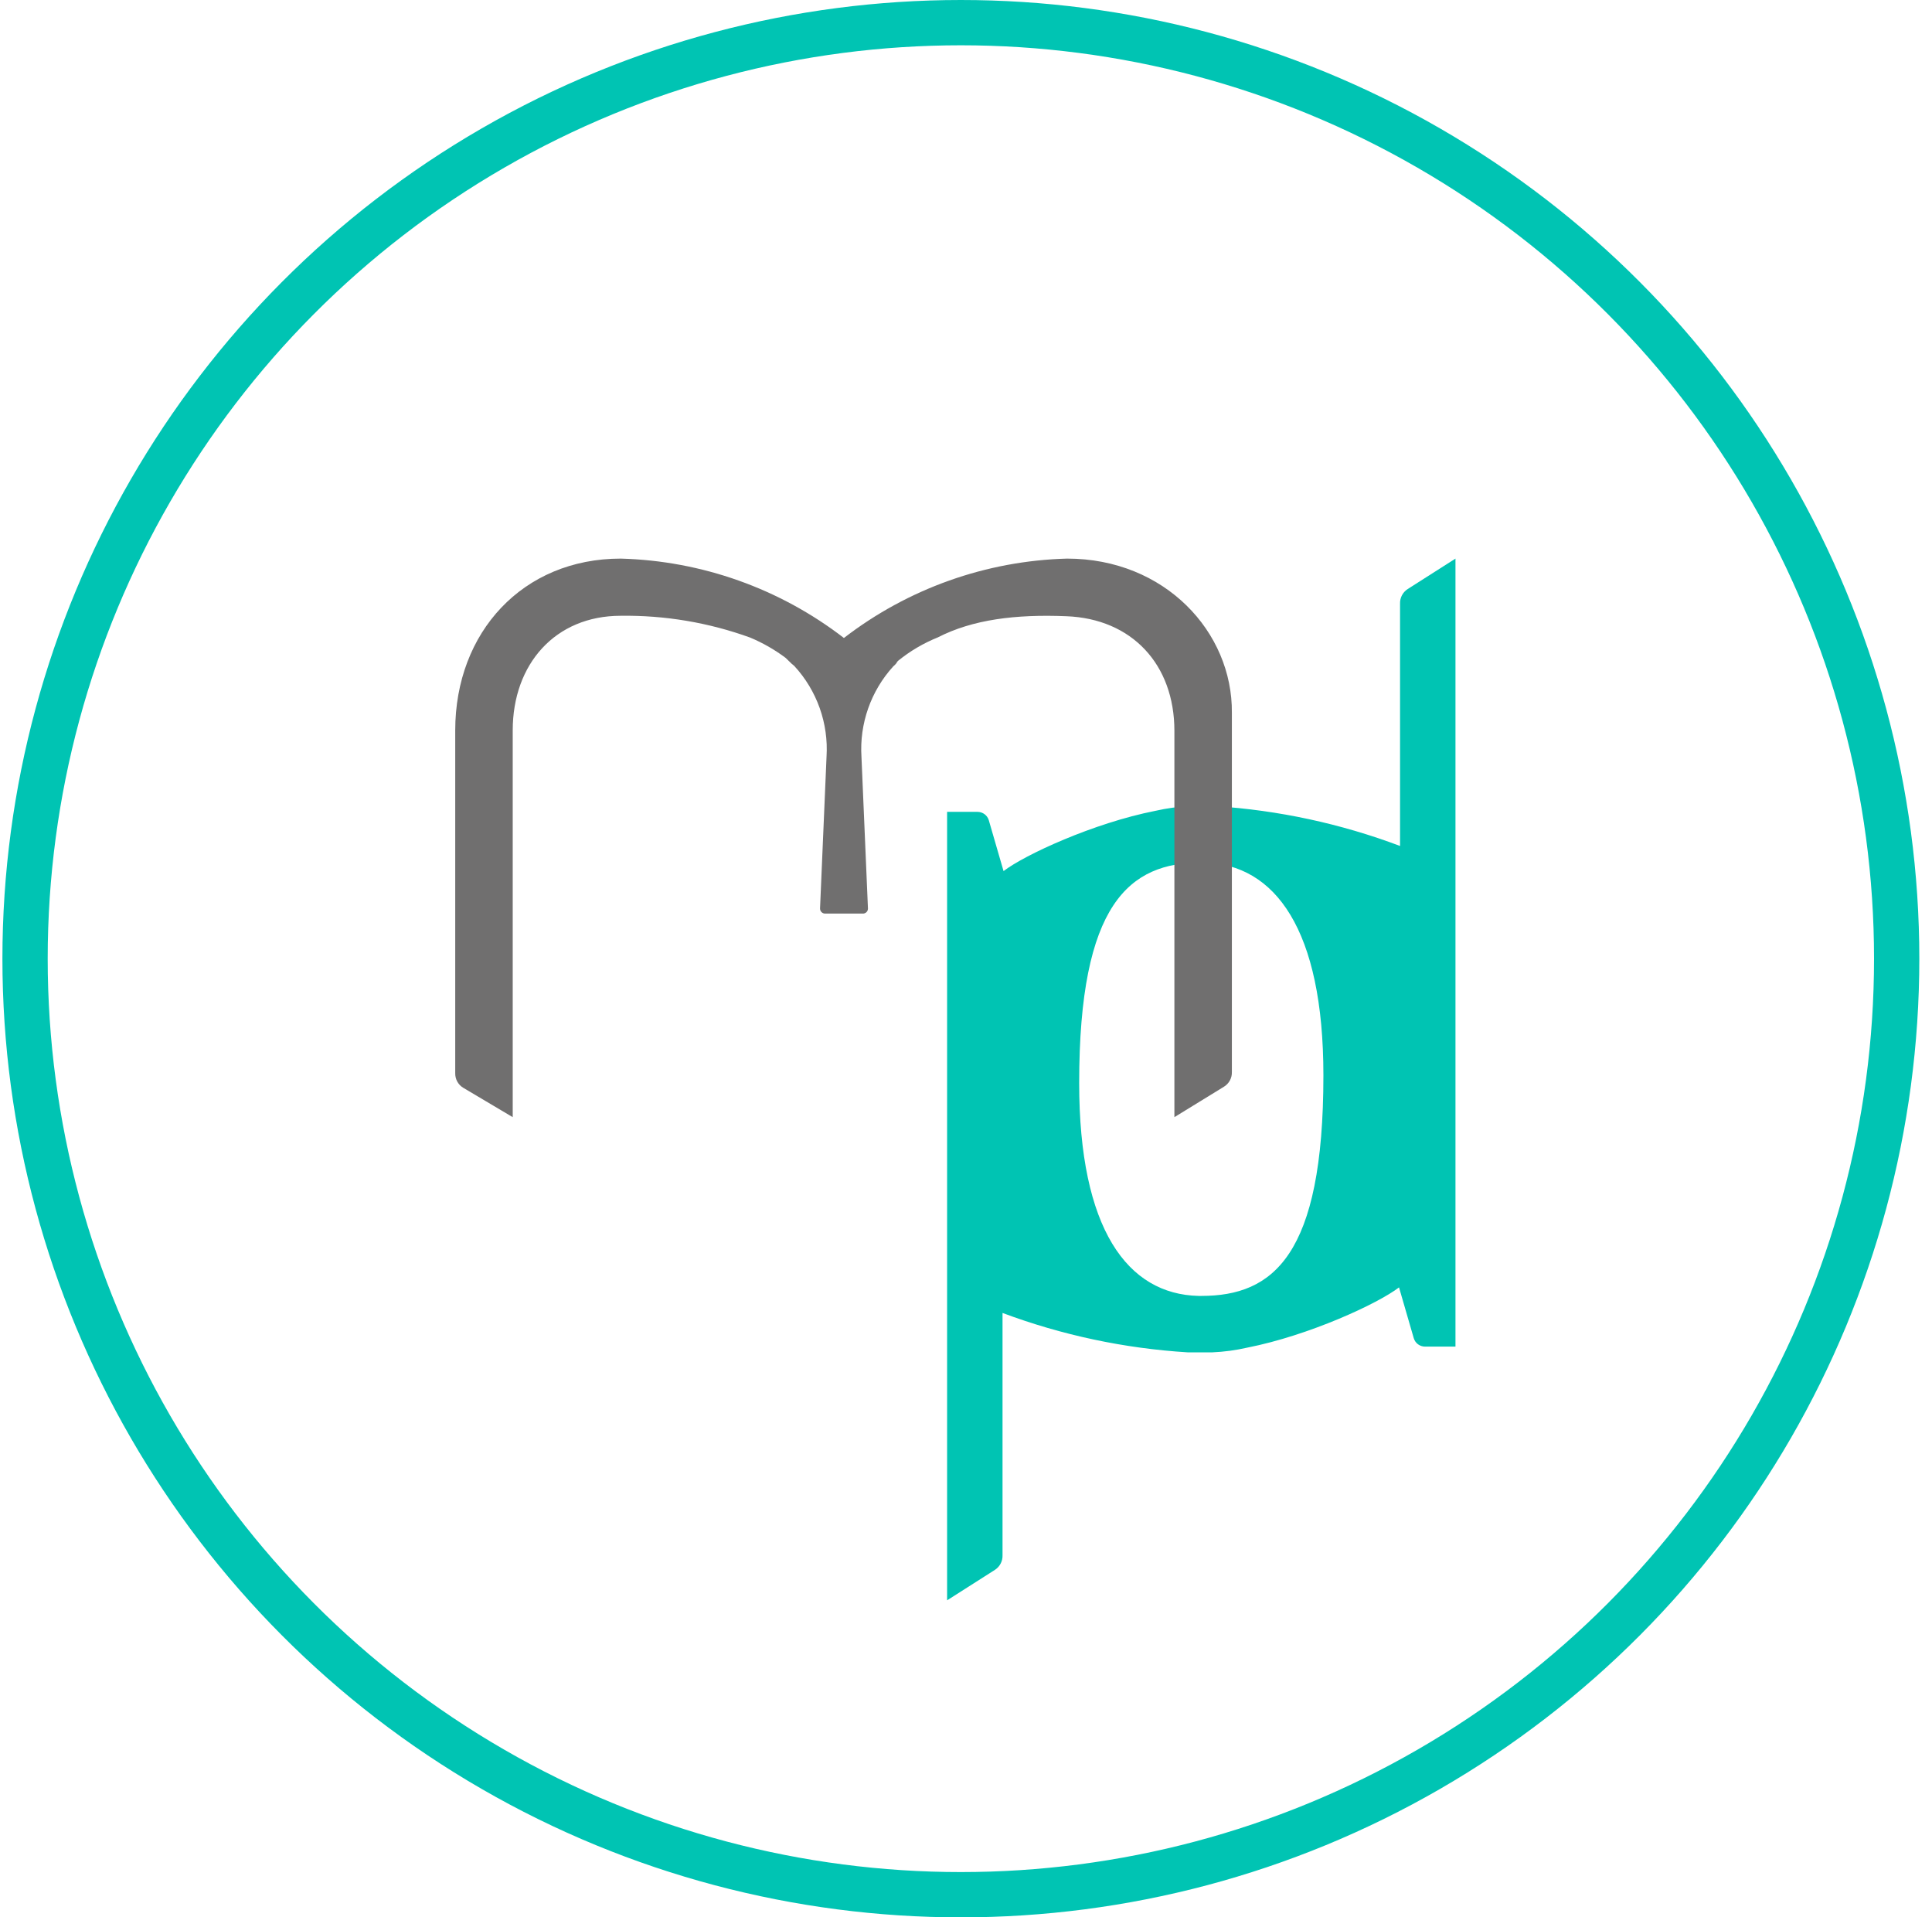 <svg xmlns="http://www.w3.org/2000/svg" version="1.1" xmlns:xlink="http://www.w3.org/1999/xlink" xmlns:svgjs="http://svgjs.dev/svgjs" width="128" height="127"><svg width="128" height="127" viewBox="0 0 128 127" fill="none" xmlns="http://www.w3.org/2000/svg">
<path d="M93.265 39.015C93.103 39.119 92.97 39.264 92.881 39.435C92.792 39.605 92.749 39.797 92.757 39.989V56.034C88.826 54.554 84.695 53.665 80.502 53.396H80.433H79.867H79.594H78.861C78.082 53.429 77.307 53.533 76.547 53.707C72.445 54.515 67.875 56.628 66.488 57.699L65.511 54.33C65.463 54.171 65.365 54.031 65.232 53.931C65.098 53.831 64.936 53.777 64.769 53.775H62.748V106L65.912 103.985C66.075 103.881 66.207 103.736 66.296 103.565C66.385 103.395 66.428 103.203 66.42 103.011V86.966C70.356 88.437 74.49 89.316 78.685 89.575H78.744H79.31H79.584H80.316C81.096 89.542 81.87 89.438 82.631 89.264C86.732 88.456 91.302 86.343 92.689 85.272L93.666 88.641C93.714 88.8 93.812 88.94 93.945 89.04C94.079 89.139 94.241 89.194 94.408 89.195H96.429V37L93.265 39.015ZM79.594 85.837H79.408C74.691 85.729 71.498 81.397 71.498 71.739C71.498 59.831 74.838 57.134 79.584 57.134H79.769C84.486 57.241 87.679 61.574 87.679 71.232C87.679 83.178 84.34 85.837 79.594 85.837Z" fill="#00C4B3"></path>
<path d="M70.697 37C65.334 37.144 60.156 38.986 55.912 42.258C51.668 38.986 46.49 37.144 41.127 37C34.643 37 30.16 41.868 30.16 48.382V71.076C30.154 71.271 30.2 71.463 30.292 71.634C30.385 71.805 30.521 71.949 30.688 72.05L33.969 73.997V48.382C33.969 43.99 36.781 40.787 41.127 40.787C44.046 40.747 46.948 41.235 49.692 42.228C50.529 42.577 51.319 43.029 52.045 43.572L52.446 43.961L52.621 44.107C53.366 44.915 53.939 45.864 54.307 46.898C54.674 47.932 54.828 49.029 54.76 50.124L54.33 60.172C54.329 60.216 54.337 60.26 54.353 60.302C54.369 60.343 54.393 60.381 54.424 60.412C54.455 60.444 54.492 60.469 54.533 60.487C54.574 60.504 54.618 60.513 54.662 60.513H57.153C57.199 60.516 57.245 60.509 57.288 60.493C57.331 60.477 57.37 60.452 57.404 60.42C57.437 60.388 57.463 60.349 57.48 60.306C57.497 60.264 57.505 60.218 57.504 60.172L57.074 50.124C57.006 49.039 57.157 47.95 57.518 46.924C57.878 45.897 58.441 44.953 59.174 44.146C59.244 44.087 59.31 44.022 59.369 43.952L59.457 43.815L59.516 43.757C60.307 43.118 61.189 42.599 62.133 42.219C64.447 41.031 67.299 40.68 70.648 40.817C74.994 40.982 77.807 44.01 77.807 48.411V73.997L81.088 71.982C81.254 71.881 81.391 71.737 81.483 71.566C81.576 71.395 81.621 71.203 81.615 71.008V47.213C81.664 41.868 77.182 37 70.697 37Z" fill="#706F6F"></path>
<circle cx="63.66" cy="63.5" r="62" stroke="#00C4B3" stroke-width="3"></circle>
</svg><style>@media (prefers-color-scheme: light) { :root { filter: none; } }
@media (prefers-color-scheme: dark) { :root { filter: none; } }
</style></svg>